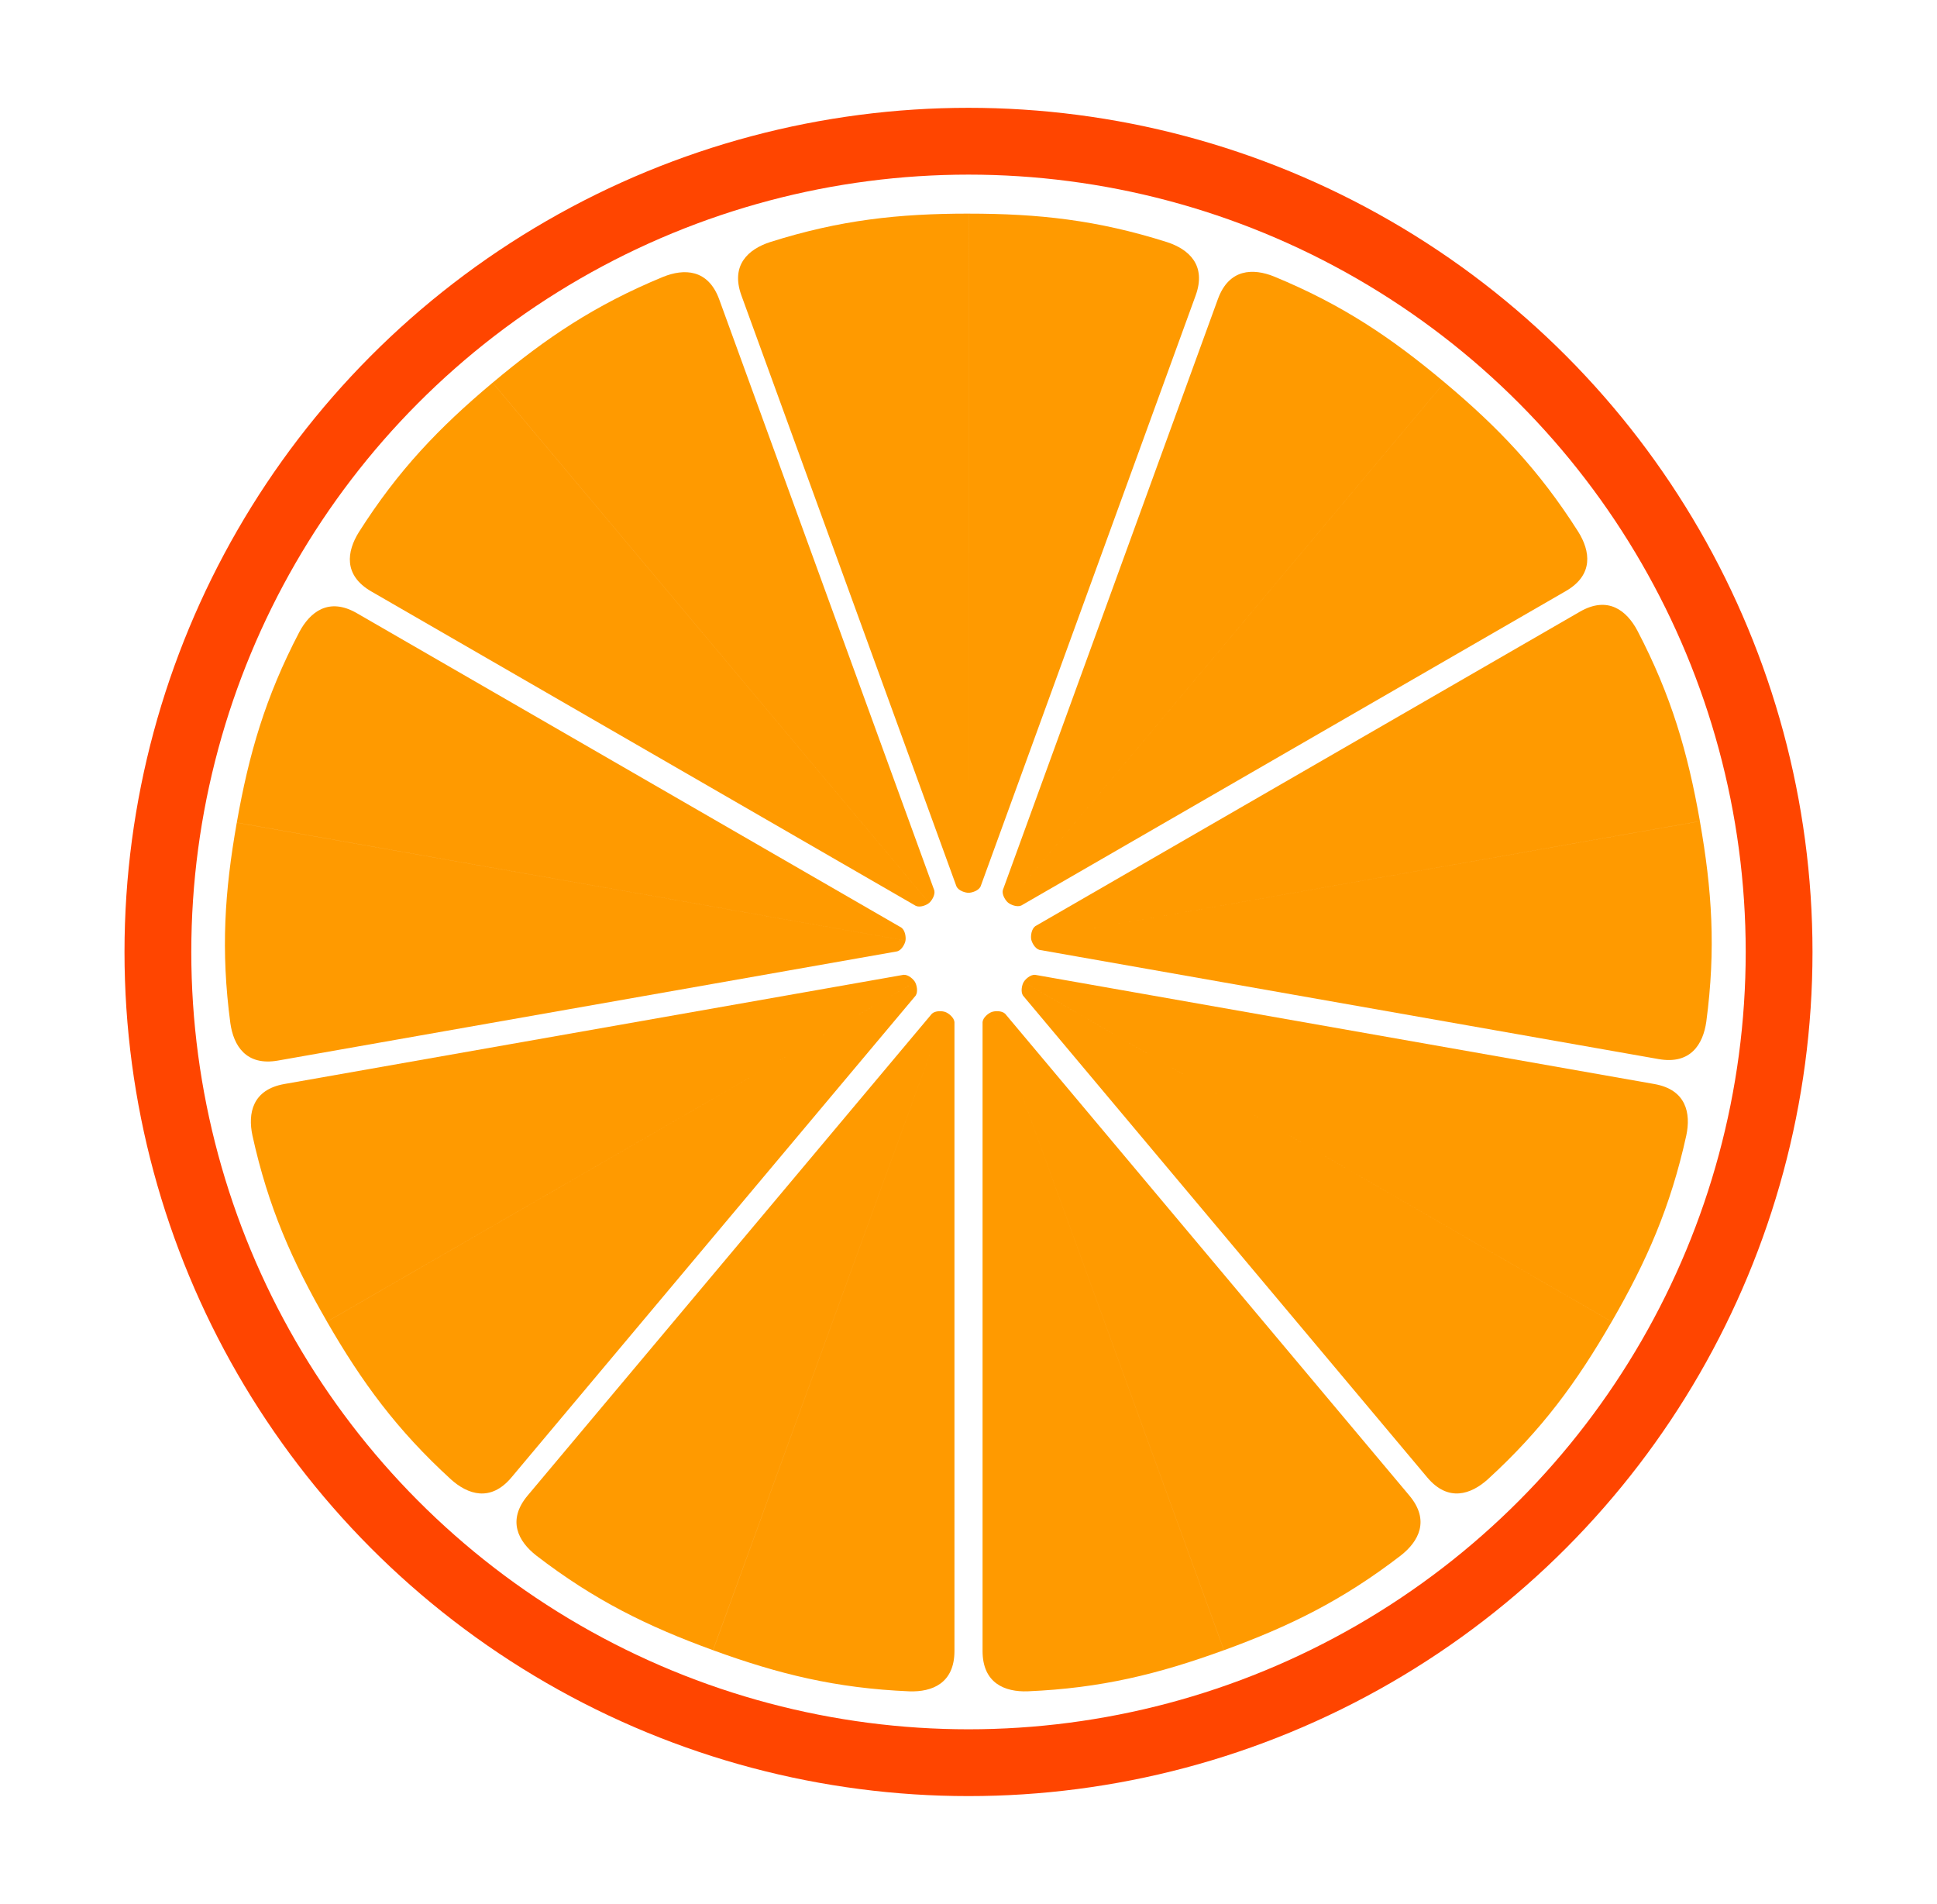 <svg xmlns="http://www.w3.org/2000/svg" viewBox="0 0 116 114">

  <filter id="dropshadow" height="200%">
    <feGaussianBlur in="SourceAlpha" stdDeviation="3"/> <!-- stdDeviation is how much to blur -->
    <feOffset dx="0" dy="0" result="offsetblur"/> <!-- how much to offset -->
    <feComponentTransfer>
      <feFuncA type="linear" slope="0.4"/> <!-- slope is the opacity of the shadow -->
    </feComponentTransfer>
    <feMerge>
      <feMergeNode/> <!-- this contains the offset blurred image -->
      <feMergeNode in="SourceGraphic"/> <!-- this contains the element that the filter is applied to -->
    </feMerge>
  </filter>

  <g id="layer4" transform="matrix(1, 0, 0, 1, -42, -140)" style="filter:url(#dropshadow)">

    <circle
      cx="100"
      cy="197"
      style="fill:#ffffff;"
      r="54" />

    <circle
       id="path3699"
       cx="100"
       cy="197"
       style="fill:#ffffff;fill-opacity:1;stroke:#ff4500;stroke-width:4;stroke-linejoin:round;stroke-miterlimit:4;stroke-dasharray:none;stroke-opacity:1"
       r="48.544" />
    <path
       id="path6325-0"
       style="fill:#ff9a00;fill-opacity:1;stroke:none;"
       d="m 100.003,152.792 c 4.179,0 7.694,0.377 11.887,1.706 1.287,0.419 2.378,1.367 1.712,3.198 l -12.879,35.385 c -0.127,0.259 -0.531,0.378 -0.721,0.376 m -0.001,-40.666 c -4.179,0 -7.694,0.377 -11.887,1.706 -1.287,0.419 -2.378,1.367 -1.712,3.198 l 12.879,35.386 c 0.127,0.259 0.531,0.378 0.721,0.376"
       />
    <path
       id="path6325-0-3"
       style="fill:#ff9a00;fill-opacity:1;stroke:none;"
       d="m 128.507,162.893 c 3.202,2.686 5.651,5.234 8.009,8.948 0.717,1.148 0.943,2.576 -0.744,3.55 l -32.611,18.828 c -0.264,0.117 -0.65,-0.052 -0.794,-0.175 m 26.139,-31.152 c -3.202,-2.686 -6.136,-4.656 -10.203,-6.334 -1.255,-0.507 -2.7,-0.482 -3.367,1.349 l -12.879,35.386 c -0.069,0.28 0.164,0.631 0.31,0.751"
       />
    <path
       id="path6325-0-9"
       style="fill:#ff9a00;fill-opacity:1;stroke:none;"
       d="m 143.8,189.172 c 0.726,4.116 0.964,7.642 0.384,12.002 -0.189,1.34 -0.933,2.579 -2.852,2.241 l -37.084,-6.539 c -0.277,-0.08 -0.464,-0.458 -0.495,-0.645 m 40.048,-7.062 c -0.726,-4.116 -1.708,-7.511 -3.744,-11.41 -0.636,-1.195 -1.759,-2.105 -3.446,-1.131 l -32.612,18.828 c -0.233,0.17 -0.28,0.589 -0.245,0.775"
       />
    <path
       id="path6325-0-6"
       style="fill:#ff9a00;fill-opacity:1;stroke:none;"
       d="m 71.503,162.914 c 3.202,-2.686 6.136,-4.656 10.202,-6.334 1.255,-0.507 2.7,-0.482 3.367,1.349 l 12.879,35.385 c 0.069,0.28 -0.164,0.631 -0.31,0.751 M 71.5,162.915 c -3.202,2.686 -5.651,5.234 -8.009,8.948 -0.717,1.148 -0.943,2.576 0.744,3.55 l 32.612,18.828 c 0.264,0.117 0.65,-0.052 0.794,-0.175"
       />
    <path
       id="path6325-0-2"
       style="fill:#ff9a00;fill-opacity:1;stroke:none;"
       d="m 56.18,189.256 c 0.726,-4.116 1.708,-7.511 3.744,-11.41 0.636,-1.195 1.759,-2.105 3.446,-1.131 l 32.611,18.828 c 0.233,0.17 0.28,0.589 0.245,0.775 M 56.179,189.259 c -0.726,4.116 -0.964,7.642 -0.384,12.003 0.189,1.34 0.933,2.579 2.852,2.241 l 37.085,-6.539 c 0.277,-0.08 0.464,-0.458 0.495,-0.645"
       />
    <path
       id="path6325-0-8"
       style="fill:#ff9a00;fill-opacity:1;stroke:none;"
       d="m 61.583,219.135 c -2.09,-3.619 -3.52,-6.851 -4.466,-11.147 -0.281,-1.324 -0.005,-2.743 1.913,-3.081 l 37.084,-6.539 c 0.288,-0.02 0.593,0.271 0.686,0.436 m -35.217,20.334 c 2.09,3.619 4.174,6.474 7.421,9.441 1.006,0.905 2.373,1.376 3.625,-0.116 l 24.205,-28.847 c 0.161,-0.239 0.061,-0.649 -0.035,-0.812"
        />
    <path
       id="path6325-0-5"
       style="fill:#ff9a00;fill-opacity:1;stroke:none;"
       d="m 84.7,238.807 c -3.927,-1.429 -7.1,-2.986 -10.587,-5.669 -1.066,-0.834 -1.767,-2.098 -0.515,-3.59 L 97.804,200.702 c 0.208,-0.2 0.629,-0.173 0.806,-0.107 m -13.907,38.214 c 3.927,1.429 7.359,2.277 11.754,2.462 1.353,0.047 2.702,-0.471 2.702,-2.419 V 201.195 c -0.031,-0.287 -0.37,-0.537 -0.549,-0.6"
       />
    <path
       id="path6325-0-24"
       style="fill:#ff9a00;fill-opacity:1;stroke:none;"
       d="m 115.297,238.808 c -3.927,1.429 -7.359,2.277 -11.753,2.462 -1.353,0.047 -2.702,-0.471 -2.702,-2.419 l 7e-5,-37.656 c 0.031,-0.287 0.37,-0.537 0.549,-0.6 m 13.909,38.213 c 3.927,-1.429 7.101,-2.986 10.587,-5.669 1.066,-0.834 1.767,-2.098 0.515,-3.59 l -24.205,-28.847 c -0.208,-0.2 -0.629,-0.173 -0.806,-0.107"
       />
    <path
       id="path6325-0-0"
       style="fill:#ff9a00;fill-opacity:1;stroke:none;"
       d="m 138.518,219.137 c -2.09,3.619 -4.174,6.474 -7.421,9.441 -1.006,0.905 -2.373,1.376 -3.625,-0.116 l -24.205,-28.846 c -0.161,-0.239 -0.061,-0.649 0.035,-0.812 m 35.218,20.332 c 2.09,-3.619 3.52,-6.852 4.466,-11.147 0.281,-1.324 0.005,-2.743 -1.913,-3.081 l -37.085,-6.539 c -0.288,-0.02 -0.593,0.271 -0.686,0.436"
       />
  </g>
</svg>

